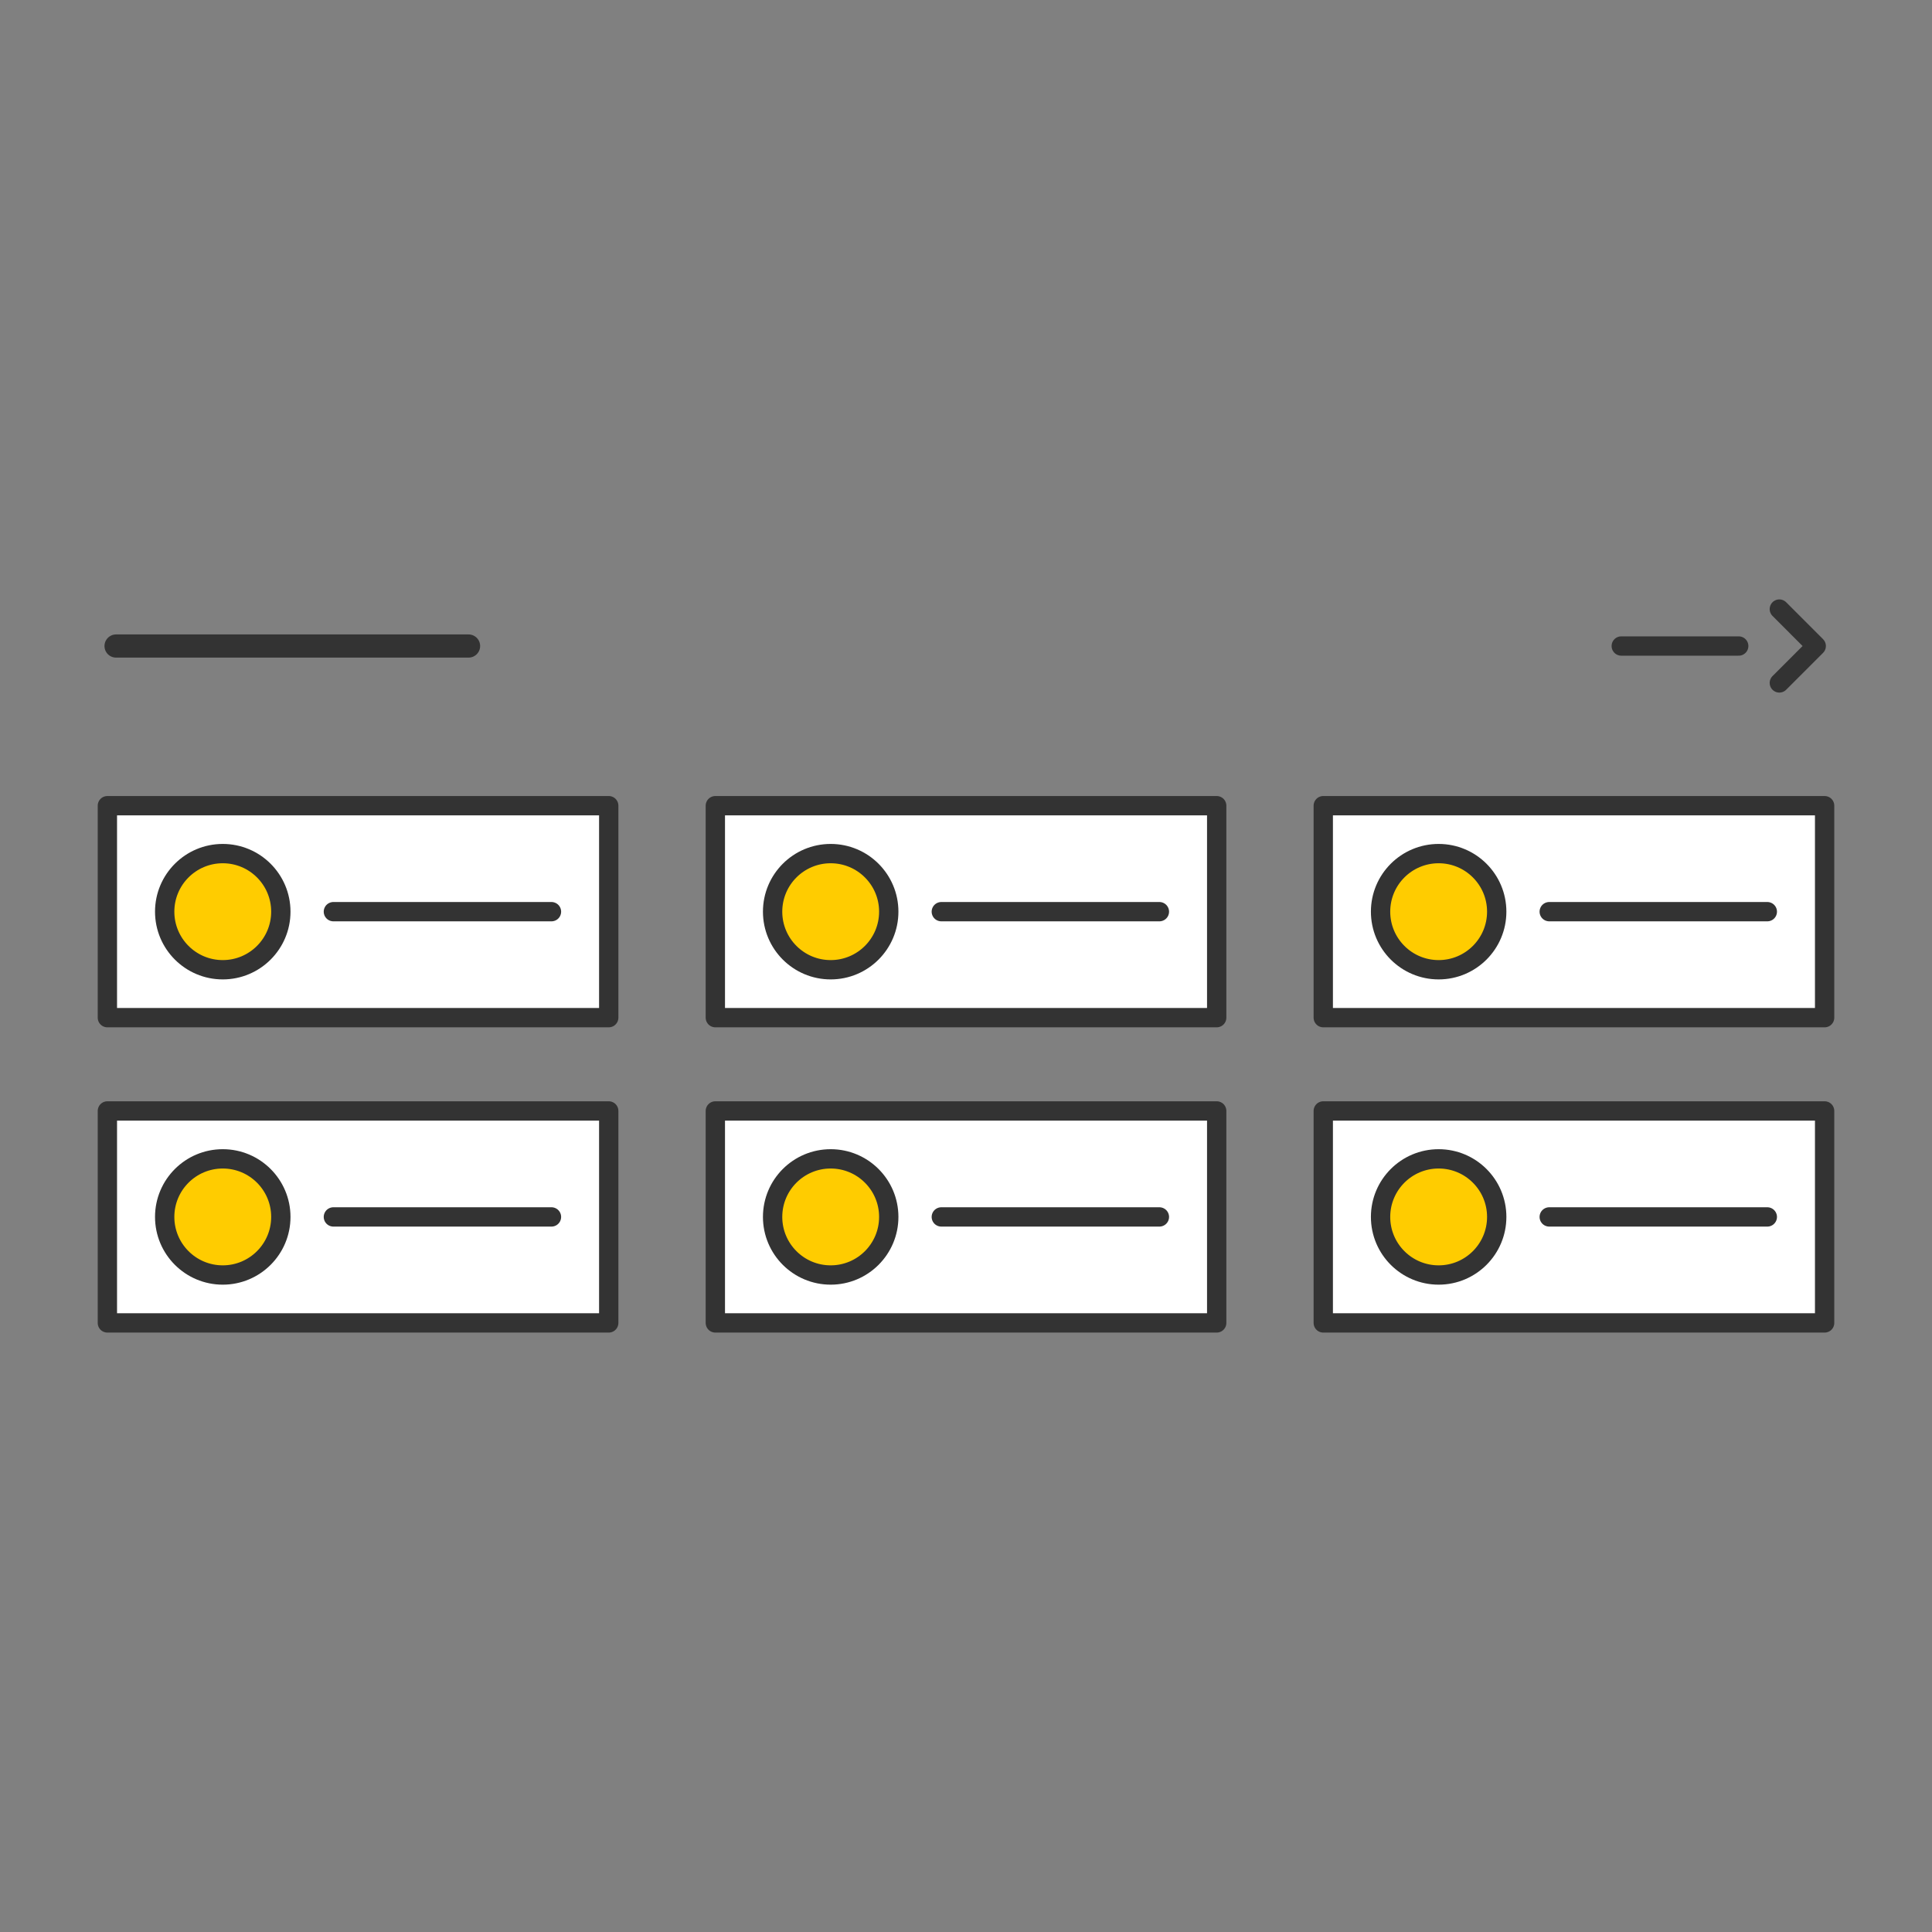<svg id="Capa_1" data-name="Capa 1" xmlns="http://www.w3.org/2000/svg" viewBox="0 0 500 500"><rect x="0" y="0" width="500" height="500" fill="#808080" stroke="none"/><defs><style>.cls-1{fill:#fff;}.cls-1,.cls-2,.cls-3,.cls-4{stroke:#333;stroke-linecap:round;stroke-linejoin:round;}.cls-1,.cls-3,.cls-4{stroke-width:5px;}.cls-2,.cls-3{fill:none;}.cls-2{stroke-width:6px;}.cls-4{fill:#fc0;}</style></defs><title>Home-5</title><rect class="cls-1" x="185.13" y="208.51" width="129.75" height="54.86"/><rect class="cls-1" x="342.46" y="208.51" width="129.75" height="54.86"/><rect class="cls-1" x="27.79" y="208.51" width="129.75" height="54.86"/><rect class="cls-1" x="185.13" y="287.51" width="129.75" height="54.86"/><rect class="cls-1" x="342.46" y="287.51" width="129.75" height="54.86"/><rect class="cls-1" x="27.79" y="287.51" width="129.75" height="54.86"/><line class="cls-2" x1="30.04" y1="167.19" x2="121.26" y2="167.19"/><polyline class="cls-3" points="460.49 157.63 470.04 167.19 460.49 176.74"/><line class="cls-3" x1="419.58" y1="167.19" x2="449.98" y2="167.19"/><circle class="cls-4" cx="57.65" cy="235.94" r="15.03"/><line class="cls-1" x1="86.28" y1="235.94" x2="142.72" y2="235.94"/><circle class="cls-4" cx="214.98" cy="235.94" r="15.03"/><line class="cls-1" x1="243.61" y1="235.94" x2="300.05" y2="235.94"/><circle class="cls-4" cx="372.32" cy="235.94" r="15.03"/><line class="cls-1" x1="400.94" y1="235.94" x2="457.38" y2="235.94"/><circle class="cls-4" cx="57.65" cy="314.94" r="15.03"/><line class="cls-1" x1="86.28" y1="314.94" x2="142.72" y2="314.94"/><circle class="cls-4" cx="214.98" cy="314.94" r="15.03"/><line class="cls-1" x1="243.61" y1="314.94" x2="300.05" y2="314.94"/><circle class="cls-4" cx="372.32" cy="314.94" r="15.03"/><line class="cls-1" x1="400.94" y1="314.94" x2="457.38" y2="314.94"/></svg>